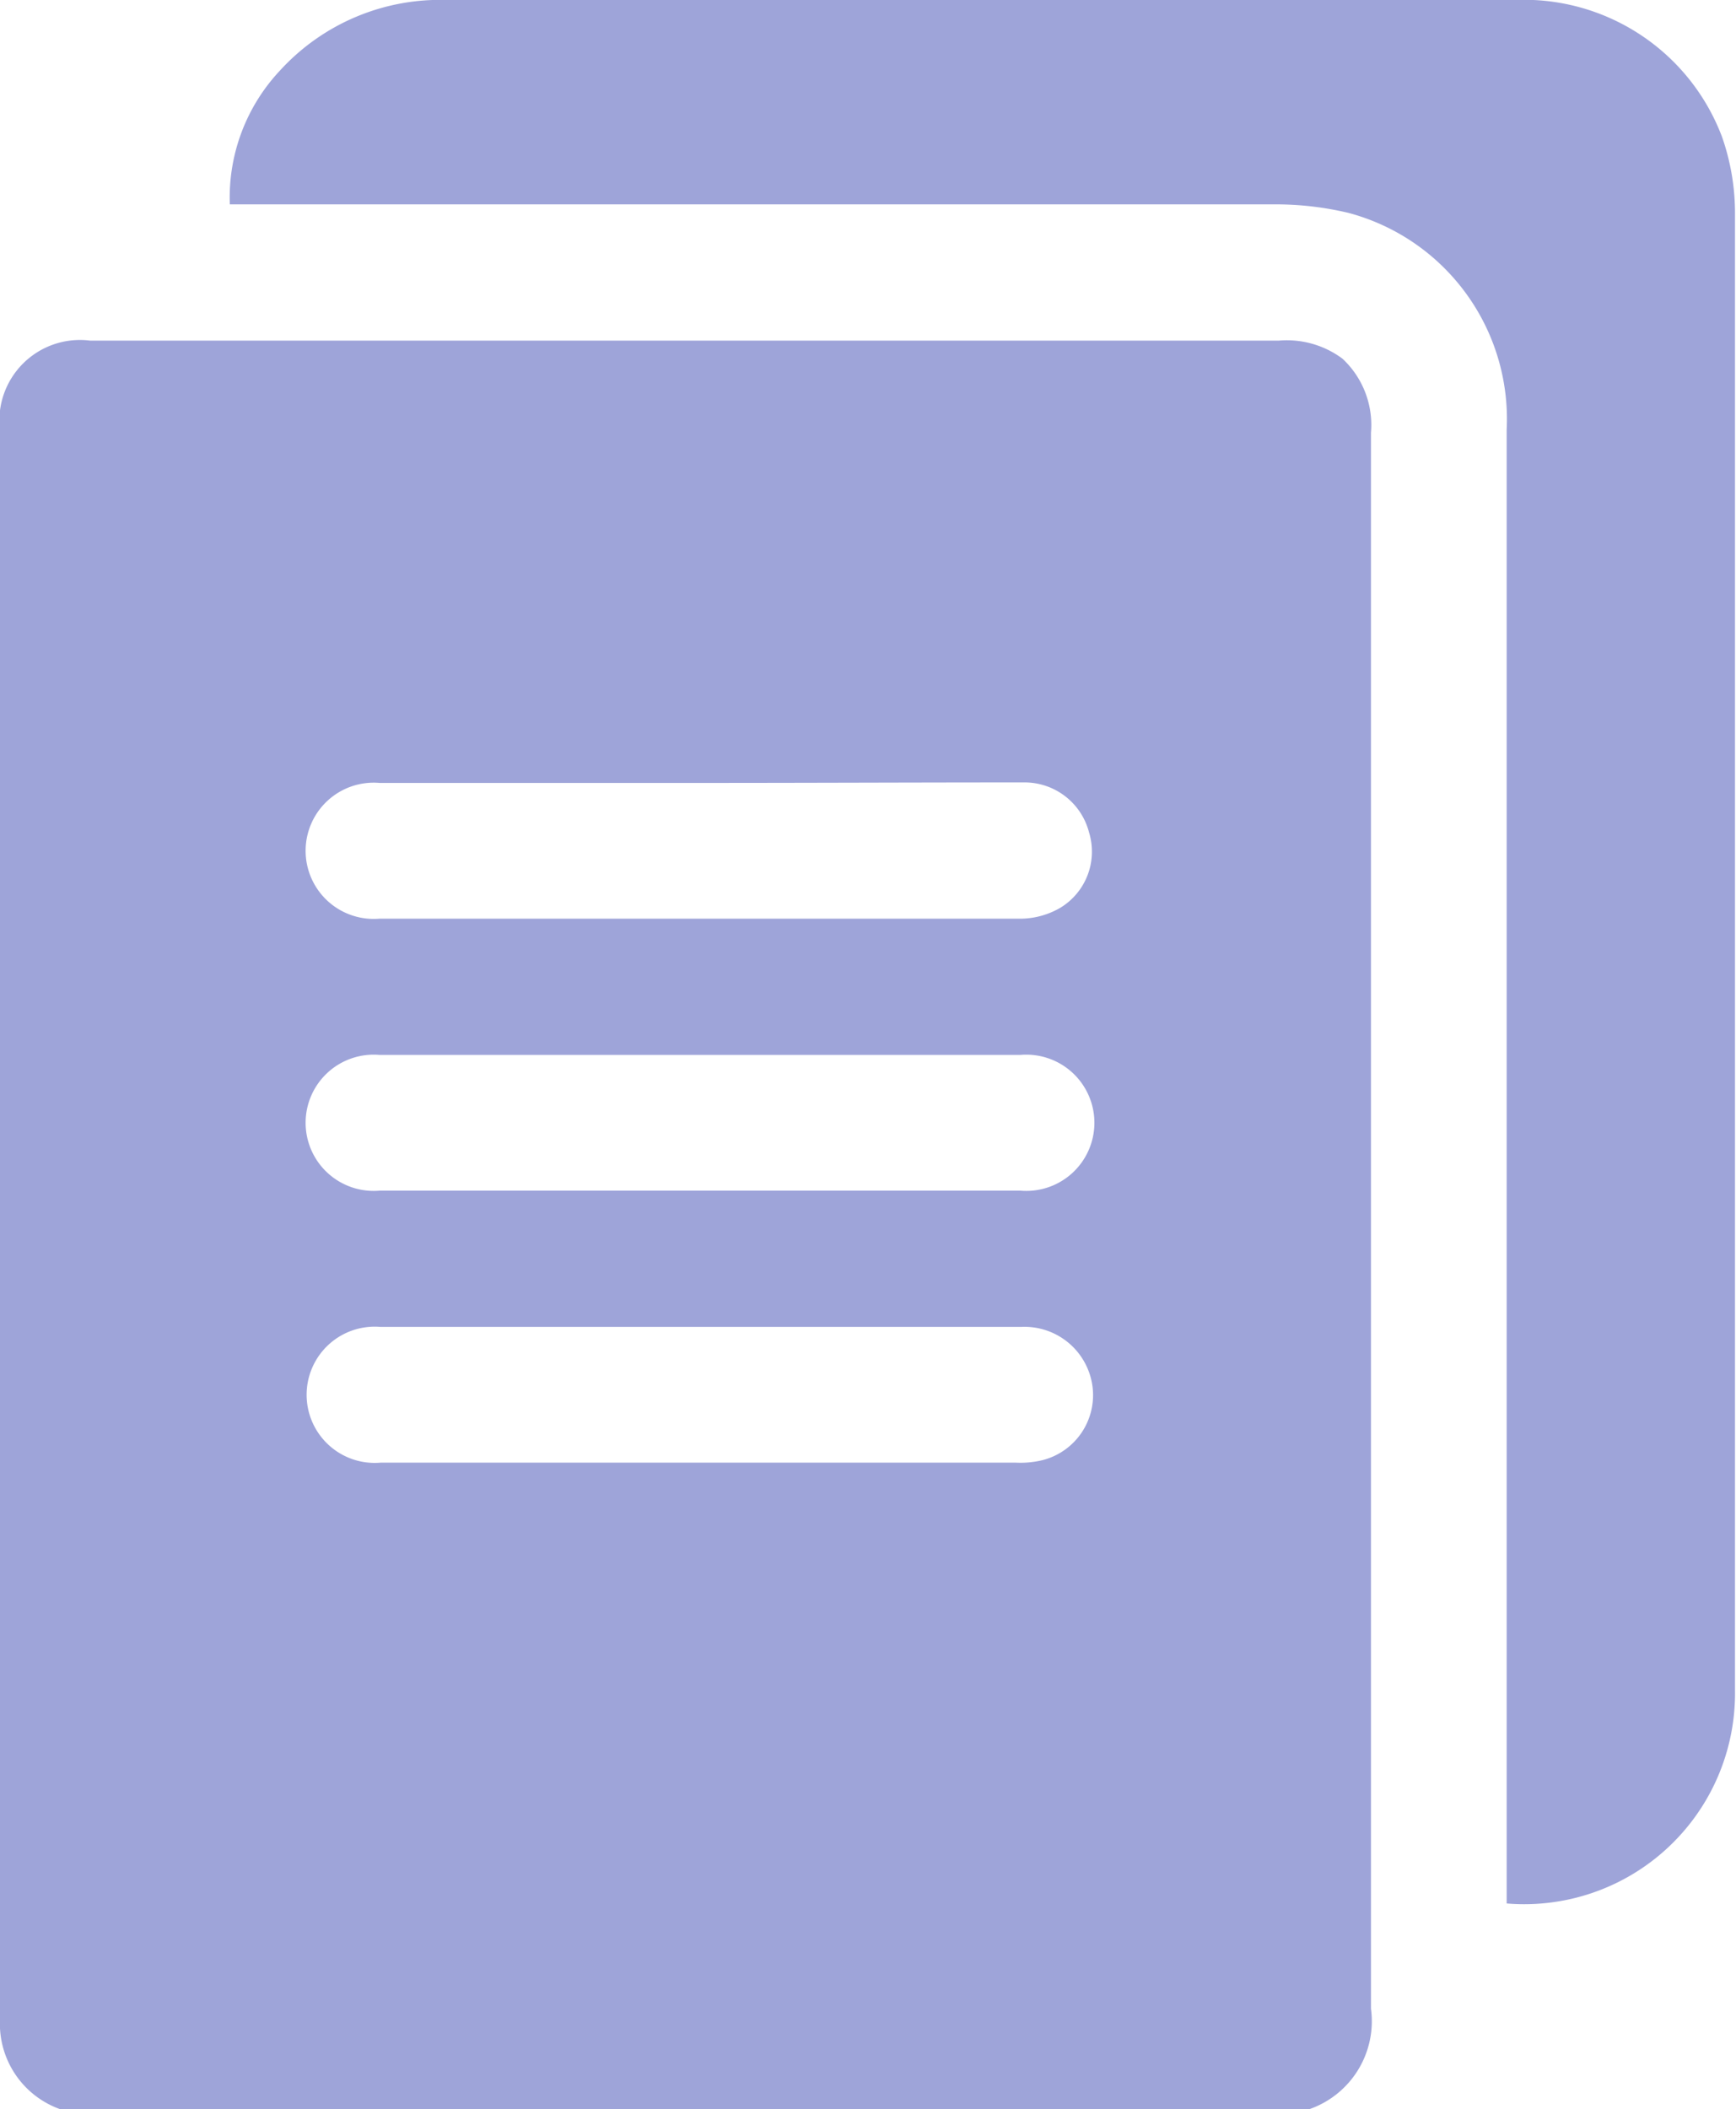 <svg xmlns="http://www.w3.org/2000/svg" viewBox="0 0 34.67 42.11"><defs><style>.cls-1{fill:#9ea4d9;}</style></defs><g id="Layer_2" data-name="Layer 2"><g id="Layer_1-2" data-name="Layer 1"><path class="cls-1" d="M26.14,42.11H1.21A1.81,1.81,0,0,1,0,40.31Q0,24.46,0,8.6a1.61,1.61,0,0,1,1.8-1.8H25.54a1.86,1.86,0,0,1,1.27.36,1.81,1.81,0,0,1,.57,1.48q0,15.72,0,31.46A1.86,1.86,0,0,1,26.14,42.11ZM14,15.63c-2.14,0-4.28,0-6.42,0a1.36,1.36,0,1,0,0,2.71q6.4,0,12.83,0a1.6,1.6,0,0,0,.77-.22,1.31,1.31,0,0,0,.57-1.5,1.33,1.33,0,0,0-1.31-1C18.24,15.62,16.1,15.63,14,15.63Zm0,13.57h6.29a1.87,1.87,0,0,0,.53-.05,1.34,1.34,0,0,0,1-1.46,1.37,1.37,0,0,0-1.43-1.2H7.6a1.36,1.36,0,1,0,0,2.71Zm0-5.43h6.38a1.36,1.36,0,1,0,0-2.71H7.58a1.36,1.36,0,1,0,0,2.71Z"/><path class="cls-1" d="M30.09,38V8.58a4.26,4.26,0,0,0-3.16-4.33,6.28,6.28,0,0,0-1.5-.17H4.59a3.7,3.7,0,0,1,1-2.67A4.33,4.33,0,0,1,8.94,0h21.3a4.23,4.23,0,0,1,4.15,2.73,4.6,4.6,0,0,1,.26,1.56c0,9.82,0,19.63,0,29.45A4.21,4.21,0,0,1,30.09,38Z"/></g></g></svg>